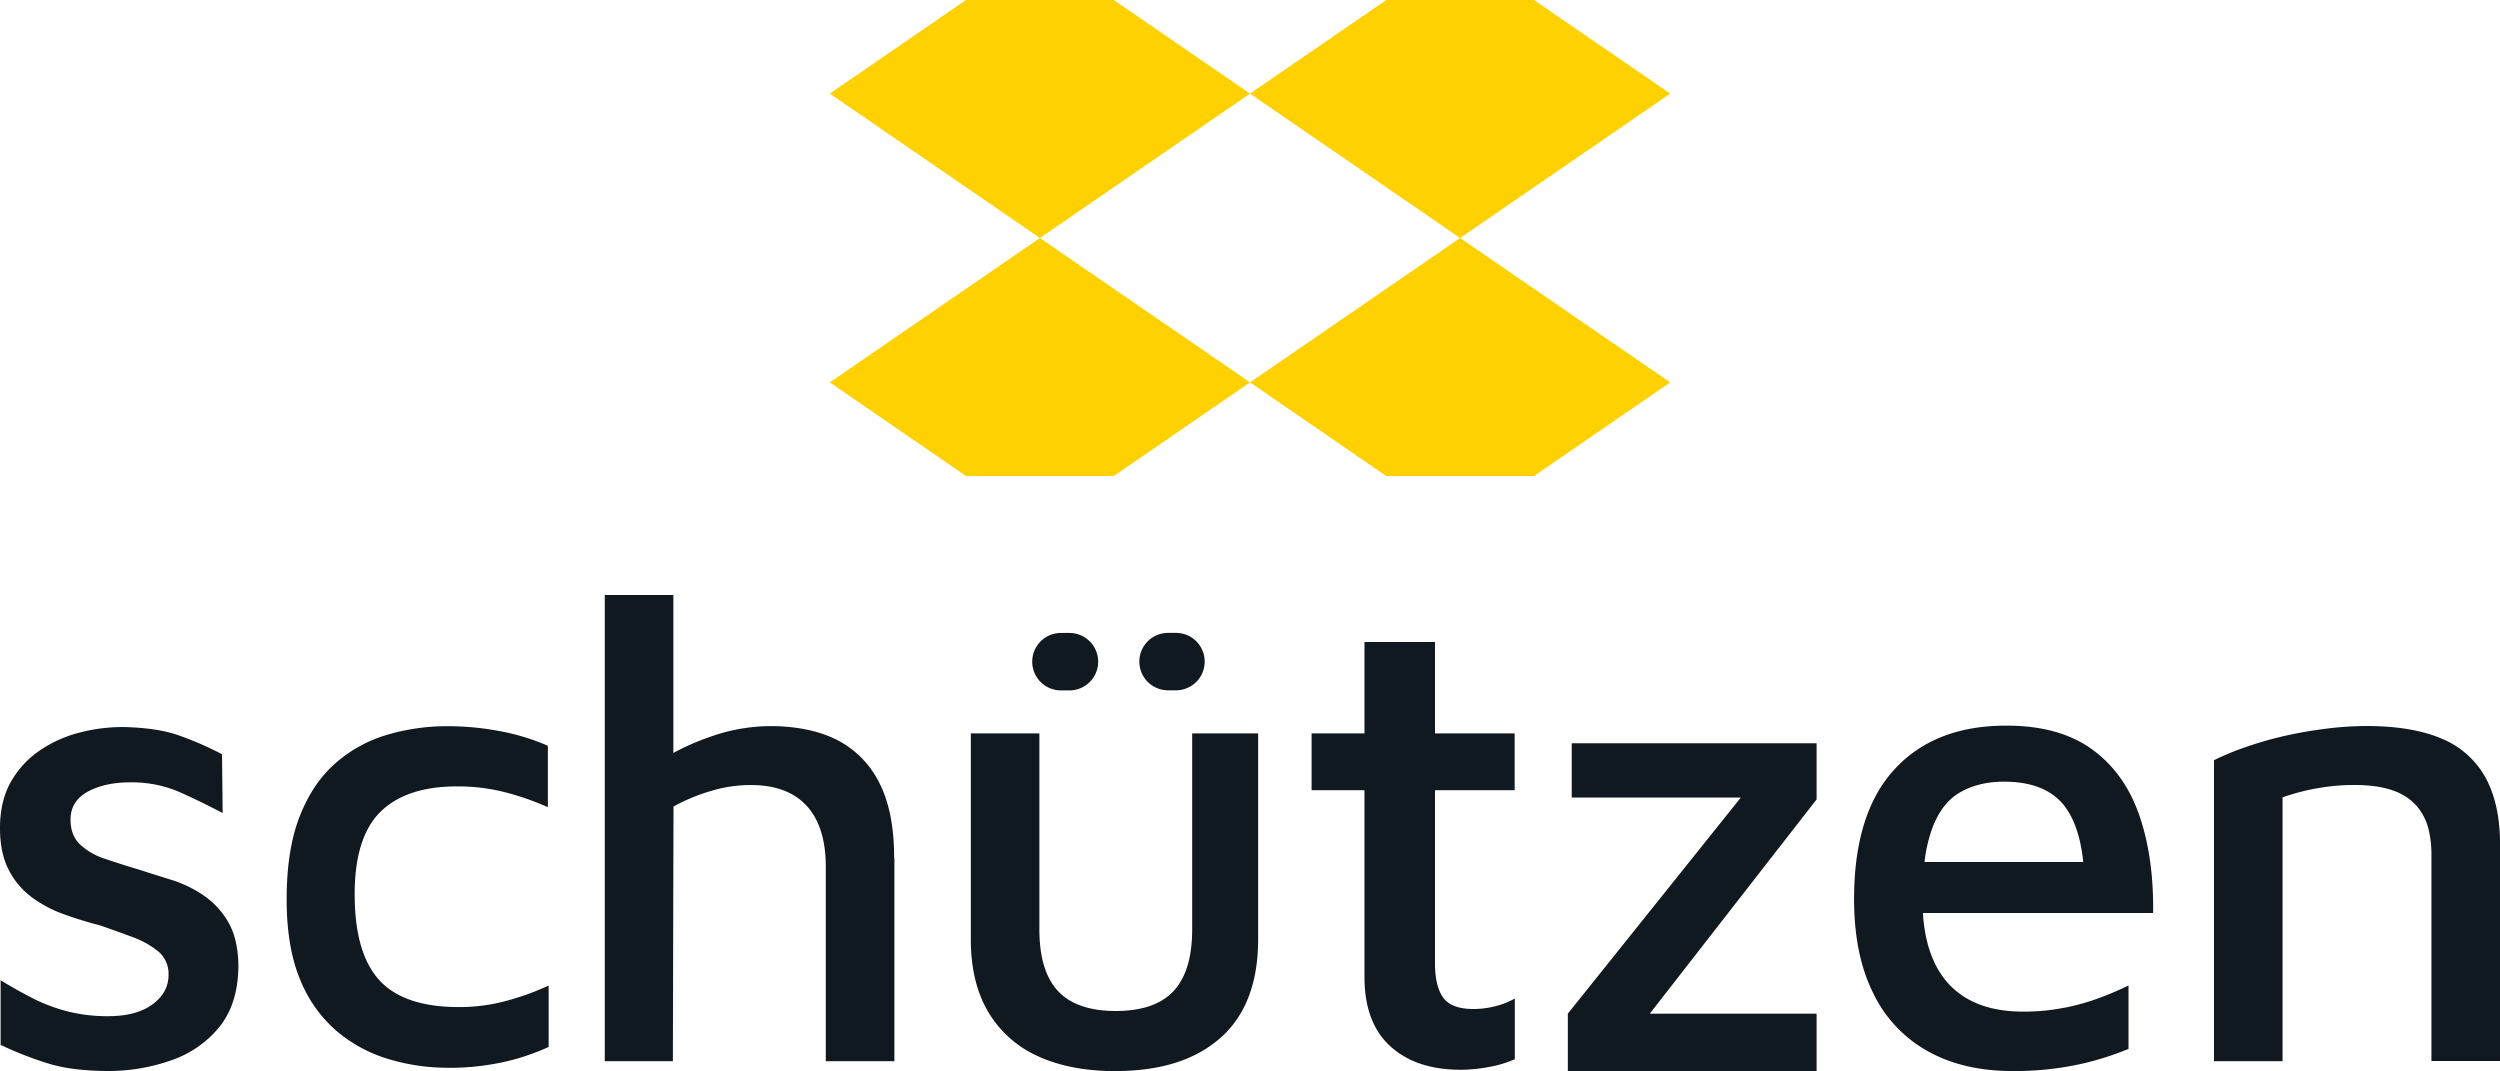 <svg xmlns="http://www.w3.org/2000/svg" viewBox="0 0 918.12 393.34"><defs><style>.cls-1{fill:#101820;}.cls-2{fill:#ffd100;}</style></defs><g id="Camada_2" data-name="Camada 2"><g id="Camada_1-2" data-name="Camada 1"><g id="Assinatura-vertical-preferencial"><path class="cls-1" d="M87.54,355.45q-.26,13.44-7.07,21.82A39.15,39.15,0,0,1,62.59,389.5a68.87,68.87,0,0,1-22.78,3.82c-8.63,0-16-.89-22-2.73A129.53,129.53,0,0,1,.23,383.73V360c4.17,2.53,8.23,4.83,12.23,6.83a61.89,61.89,0,0,0,12.59,4.66,59.43,59.43,0,0,0,14.76,1.7c6.89,0,12.29-1.47,16.18-4.33s5.9-6.47,5.9-10.8a10.69,10.69,0,0,0-3.73-8.62,33.09,33.09,0,0,0-9.46-5.3q-5.79-2.15-12-4.3c-4.33-1.13-8.66-2.43-13-4a45.68,45.68,0,0,1-11.89-6.23,29,29,0,0,1-8.63-10.19C1.07,315.32,0,310.22,0,304.13,0,297.4,1.37,291.7,4.07,287a34.26,34.26,0,0,1,10.69-11.49A46.17,46.17,0,0,1,29.38,269a63.25,63.25,0,0,1,15.72-2c8.46.17,15.39,1.2,20.72,3.13A119.43,119.43,0,0,1,81.54,277l.23,21.59q-8.64-4.55-16.28-7.9a44.23,44.23,0,0,0-17.76-3.37c-6.23,0-11.42,1.17-15.59,3.47s-6.23,5.73-6.23,10.19c0,3.87,1.14,6.9,3.47,9.13a24,24,0,0,0,9.13,5.26c3.73,1.3,7.79,2.57,12.09,3.87,4,1.26,8.16,2.6,12.49,3.93a44.59,44.59,0,0,1,12,5.89,30,30,0,0,1,9,10.06c2.3,4.17,3.47,9.6,3.47,16.32"/><path class="cls-1" d="M164.47,392.14A75.65,75.65,0,0,1,142.89,389a53,53,0,0,1-19.07-10.19,48.89,48.89,0,0,1-13.55-18.95q-5-11.86-5-29.61,0-18.22,4.8-30.46t13.19-19.55a50,50,0,0,1,19.07-10.43,77.72,77.72,0,0,1,21.94-3.12,104,104,0,0,1,19.19,1.8,80.52,80.52,0,0,1,17.74,5.4v22.54a101,101,0,0,0-16.3-5.63,70,70,0,0,0-17-2q-18.71,0-28.18,9.35t-9.47,30.22q0,21.58,9,31.53t29.38,9.95a65.57,65.57,0,0,0,17.26-2.27,96.77,96.77,0,0,0,15.6-5.64v22.55a83.92,83.92,0,0,1-17.51,5.75,94.15,94.15,0,0,1-19.43,1.92"/><path class="cls-1" d="M328.46,315.15v74.58H303.27V318.28q0-14.64-7-22.31t-20.62-7.67a50.23,50.23,0,0,0-14.52,2.17,67.83,67.83,0,0,0-13.79,5.73l-.23,93.53h-25V218.52h25.18v58a88.9,88.9,0,0,1,13.33-5.86,66.78,66.78,0,0,1,22.18-4c9.43,0,17.52,1.63,24.22,4.89a35.15,35.15,0,0,1,15.72,15.59q5.64,10.69,5.63,27.95"/><path class="cls-1" d="M418.42,243h0A10.55,10.55,0,0,1,429,232.42h2.87a10.55,10.55,0,0,1,0,21.1H429A10.55,10.55,0,0,1,418.42,243m-39.34,0h0a10.55,10.55,0,0,1,10.55-10.55h3.12a10.55,10.55,0,1,1,0,21.1h-3.12A10.55,10.55,0,0,1,379.08,243m30.7,150.37q-16.54,0-28.42-5.4A40.28,40.28,0,0,1,363,371.75q-6.47-10.78-6.47-26.86V269.35h25.18V341.3q0,15.34,6.84,22.66t21.22,7.32q14.39,0,21.22-7.32t6.84-22.66V269.35h24.22v75.54q0,24-13.79,36.22t-38.49,12.23"/><path class="cls-1" d="M536.36,392.86q-16.32,0-25.79-8.64T501.1,358.8V290.21H481.68V269.35H501.1V235.77H527v33.58h29.26v20.86H527v63.56q0,8.4,3,12.59t11.15,4.2a32.22,32.22,0,0,0,8.16-1.08,28.36,28.36,0,0,0,7-2.76V389a41.73,41.73,0,0,1-9.71,2.88,58.28,58.28,0,0,1-10.19,1"/><polygon class="cls-1" points="577.21 272.96 577.21 292.88 639.33 292.88 575.78 372.26 575.78 393.34 667.14 393.34 667.14 372.26 605.88 372.26 667.14 293.58 667.14 272.96 577.21 272.96"/><path class="cls-1" d="M709.51,304.49c2.3-6.33,5.69-10.79,10.19-13.42s9.89-4,16.29-4q14.88,0,21.85,8.5c3.83,4.73,6.26,11.72,7.23,21H706.78a53.47,53.47,0,0,1,2.73-12.09m48.66,65.59A76.11,76.11,0,0,1,743,371.51q-18.18,0-27.58-10.43c-5.46-6.09-8.56-14.72-9.23-25.78h84.54q.26-20.64-5.16-36.11t-17.39-24.08q-12-8.64-31.41-8.62-26.38,0-41.14,16.18t-14.72,47.6c0,13.59,2.33,25.08,7.06,34.54a48.14,48.14,0,0,0,20.15,21.32q13,7.2,30.81,7.2a112.57,112.57,0,0,0,23.76-2.27,106.48,106.48,0,0,0,19-5.86V361.91a110.66,110.66,0,0,1-10.33,4.44,83.36,83.36,0,0,1-13.09,3.73"/><path class="cls-1" d="M813.08,279.18A99.43,99.43,0,0,1,825,274.27a131.94,131.94,0,0,1,14-4q7.42-1.68,15.11-2.64a119.83,119.83,0,0,1,14.87-1q17,0,27.82,4.68a32.25,32.25,0,0,1,16.07,14.39q5.26,9.72,5.27,24.34v79.62H892.94V313.47a37.84,37.84,0,0,0-1.08-9,20.77,20.77,0,0,0-4.07-8.16,20,20,0,0,0-8.64-5.88q-5.64-2.15-14.75-2.15a76,76,0,0,0-13.31,1.2,78.41,78.41,0,0,0-12.83,3.35v96.89H813.08Z"/><polygon class="cls-2" points="304.74 140.43 354.77 174.82 409.03 174.82 459.06 140.43 381.9 87.41 304.74 140.43"/><polygon class="cls-2" points="354.77 0 304.74 34.38 381.9 87.41 459.06 34.38 409.03 0 354.77 0"/><polygon class="cls-2" points="459.06 140.43 509.1 174.82 563.35 174.82 613.38 140.43 536.22 87.41 459.06 140.43"/><polygon class="cls-2" points="509.1 0 459.06 34.38 536.22 87.41 613.39 34.38 563.35 0 509.1 0"/></g></g></g></svg>